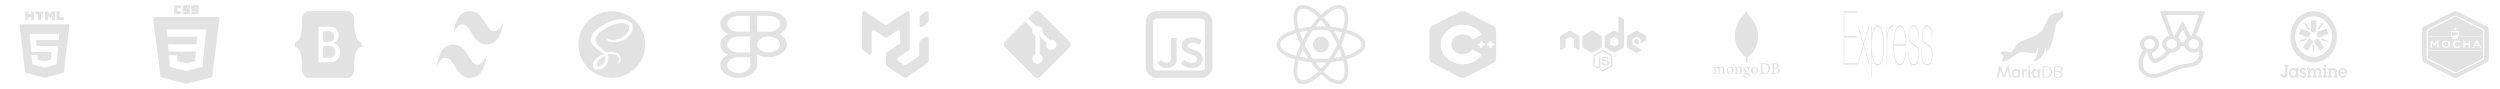 <svg width="899" height="32" viewBox="0 0 899 32" fill="none" xmlns="http://www.w3.org/2000/svg">
<mask id="mask0_84_985" style="mask-type:luminance" maskUnits="userSpaceOnUse" x="4" y="4" width="24" height="24">
<path d="M4 4H28V28H4V4Z" fill="white"/>
</mask>
<g mask="url(#mask0_84_985)">
<path d="M9.08 4H10.162V5.069H11.152V4H12.234V7.236H11.152V6.153H10.162V7.236H9.081L9.08 4ZM13.656 5.073H12.704V4H15.691V5.073H14.738V7.236H13.656V5.073ZM16.165 4H17.293L17.987 5.137L18.68 4H19.808V7.236H18.731V5.632L17.987 6.783H17.968L17.223 5.633V7.236H16.165V4ZM20.346 4H21.429V6.167H22.949V7.237H20.346V4Z" fill="#E2E2E2"/>
<path fill-rule="evenodd" clip-rule="evenodd" d="M9.046 26.072L7 8.717H25L22.953 26.07L15.99 28L9.046 26.072ZM13.183 16.572L12.989 14.392H21.134L21.324 12.264H10.664L11.238 18.701H18.615L18.368 21.461L15.994 22.103H15.992L13.622 21.463L13.47 19.766H11.332L11.63 23.108L15.99 24.318L20.357 23.108L20.889 17.144L20.941 16.573H13.183V16.572Z" fill="#E2E2E2"/>
</g>
<path d="M62.618 1.859H65.196V2.938H63.696V4.016H65.196V5.093H62.618V1.859ZM65.711 1.859H68.29V2.797H66.79V2.985H68.29V5.141H65.711V4.157H67.211V3.969H65.711V1.859ZM68.806 1.859H71.383V2.797H69.883V2.985H71.383V5.141H68.806V4.157H70.306V3.969H68.806V1.859Z" fill="#E2E2E2"/>
<path fill-rule="evenodd" clip-rule="evenodd" d="M66.988 30.14L57.729 27.741L55 6.141H79L76.272 27.738L66.988 30.14ZM60.396 15.918L60.651 18.567H70.487L70.157 22.002L66.992 22.801H66.989L63.829 22.004L63.627 19.892H60.777L61.175 24.052L66.988 25.558L72.811 24.052L73.52 16.629L73.589 15.918L74.101 10.555H59.885L60.144 13.205H70.992L70.733 15.918H60.396Z" fill="#E2E2E2"/>
<path d="M110.985 4C109.615 4 108.603 5.505 108.649 7.136C108.691 8.704 108.635 10.734 108.227 12.39C107.819 14.05 107.129 15.103 106 15.238V16.762C107.129 16.897 107.819 17.95 108.227 19.61C108.635 21.265 108.691 23.296 108.647 24.863C108.603 26.495 109.615 28 110.986 28H125.017C126.386 28 127.399 26.495 127.355 24.863C127.311 23.296 127.367 21.265 127.774 19.61C128.183 17.95 128.873 16.897 130 16.762V15.238C128.871 15.103 128.183 14.05 127.774 12.39C127.367 10.735 127.311 8.704 127.355 7.136C127.399 5.505 126.386 4 125.017 4H110.985ZM122.271 18.773C122.271 21.02 120.937 22.383 118.721 22.383H114.949C114.896 22.383 114.843 22.37 114.793 22.345C114.744 22.319 114.699 22.281 114.661 22.234C114.623 22.187 114.593 22.13 114.573 22.068C114.552 22.006 114.542 21.94 114.542 21.873V10.127C114.542 10.06 114.552 9.994 114.573 9.932C114.593 9.87 114.623 9.813 114.661 9.766C114.699 9.719 114.744 9.681 114.793 9.655C114.843 9.63 114.896 9.617 114.949 9.617H118.699C120.546 9.617 121.759 10.873 121.759 12.803C121.759 14.155 120.943 15.368 119.904 15.58V15.65C121.318 15.845 122.271 17.075 122.271 18.773ZM118.309 11.235H116.159V15.048H117.97C119.371 15.048 120.142 14.341 120.142 13.076C120.142 11.891 119.478 11.236 118.309 11.236V11.235ZM116.159 16.561V20.764H118.388C119.846 20.764 120.618 20.029 120.618 18.648C120.618 17.269 119.825 16.561 118.294 16.561H116.159Z" fill="#E2E2E2"/>
<path d="M169 4C165.796 4 163.804 6.66 163 12C164.2 9.34 165.604 8.34 167.2 9C168.112 9.38 168.772 10.48 169.492 11.7C170.668 13.7 172 16 175 16C178.204 16 180.196 13.34 181 8C179.8 10.66 178.396 11.66 176.8 11C175.888 10.62 175.24 9.52 174.508 8.3C173.332 6.3 172 4 169 4ZM163 16C159.796 16 157.804 18.66 157 24C158.2 21.34 159.604 20.34 161.2 21C162.112 21.38 162.76 22.48 163.492 23.7C164.668 25.7 166 28 169 28C172.204 28 174.196 25.34 175 20C173.8 22.66 172.396 23.66 170.8 23C169.888 22.62 169.24 21.52 168.508 20.3C167.332 18.3 166 16 163 16Z" fill="#E2E2E2"/>
<path d="M220 4C226.627 4 232 9.373 232 16C232 22.627 226.627 28 220 28C213.373 28 208 22.627 208 16C208 9.373 213.373 4 220 4ZM217.615 19.998C217.79 20.643 217.771 21.246 217.591 21.79L217.526 21.97C217.502 22.031 217.474 22.09 217.448 22.146C217.308 22.436 217.122 22.706 216.893 22.956C216.195 23.715 215.221 24.003 214.803 23.761C214.353 23.499 214.577 22.426 215.387 21.571C216.258 20.653 217.507 20.062 217.507 20.062V20.059L217.615 19.998ZM227.526 9.137C226.984 7.004 223.449 6.303 220.104 7.492C218.115 8.199 215.96 9.31 214.411 10.759C212.568 12.48 212.275 13.98 212.396 14.607C212.823 16.818 215.853 18.264 217.099 19.337V19.343C216.732 19.523 214.043 20.872 213.413 22.268C212.738 23.738 213.518 24.789 214.028 24.923C215.603 25.359 217.223 24.563 218.093 23.274C218.933 22.013 218.859 20.393 218.497 19.598C218.993 19.463 219.577 19.403 220.327 19.494C222.428 19.734 222.848 21.054 222.757 21.594C222.667 22.133 222.234 22.448 222.083 22.538C221.933 22.629 221.888 22.658 221.902 22.719C221.917 22.809 221.993 22.809 222.112 22.794C222.277 22.764 223.208 22.344 223.253 21.323C223.298 20.033 222.067 18.594 219.878 18.623C218.978 18.639 218.407 18.714 218.003 18.879C217.976 18.837 217.94 18.801 217.898 18.774C216.548 17.319 214.043 16.299 214.148 14.364C214.178 13.659 214.433 11.8 218.948 9.55C222.653 7.704 225.609 8.215 226.119 9.34C226.852 10.944 224.543 13.93 220.688 14.364C219.218 14.529 218.453 13.96 218.257 13.749C218.048 13.524 218.018 13.509 217.943 13.555C217.823 13.615 217.898 13.81 217.943 13.93C218.063 14.23 218.528 14.755 219.339 15.025C220.043 15.25 221.769 15.384 223.839 14.575C226.163 13.676 227.978 11.17 227.453 9.07L227.526 9.137Z" fill="#E2E2E2"/>
<path fill-rule="evenodd" clip-rule="evenodd" d="M272.24 19.569C273.387 20.204 274.807 20.558 276.277 20.574C277.746 20.59 279.182 20.268 280.357 19.658C281.532 19.049 282.38 18.186 282.767 17.207C283.153 16.228 283.057 15.188 282.493 14.25C282.021 13.463 281.24 12.783 280.238 12.286C281.092 11.863 281.788 11.305 282.268 10.659C282.749 10.013 282.999 9.298 282.998 8.571C282.998 7.359 282.301 6.196 281.059 5.339C279.818 4.482 278.134 4 276.378 4H265.62C264.219 4 262.854 4.307 261.721 4.877C260.589 5.447 259.747 6.25 259.318 7.172C258.889 8.093 258.894 9.084 259.333 10.004C259.772 10.922 260.622 11.722 261.761 12.286C260.907 12.709 260.211 13.267 259.731 13.913C259.25 14.559 259 15.274 259 16C259 16.726 259.25 17.442 259.731 18.088C260.211 18.733 260.907 19.291 261.761 19.714C260.839 20.171 260.103 20.784 259.623 21.493C259.143 22.203 258.934 22.986 259.018 23.767C259.102 24.548 259.476 25.301 260.102 25.954C260.729 26.607 261.588 27.138 262.597 27.496C263.607 27.853 264.732 28.026 265.866 27.997C266.999 27.968 268.103 27.738 269.071 27.33C270.039 26.922 270.839 26.348 271.394 25.665C271.949 24.982 272.24 24.212 272.24 23.429V19.569ZM265.62 5.714C264.523 5.714 263.471 6.015 262.695 6.551C261.919 7.087 261.483 7.814 261.483 8.571C261.483 9.329 261.919 10.056 262.695 10.592C263.471 11.128 264.523 11.429 265.62 11.429H269.758V5.714H265.62ZM269.758 20.572H265.62C264.802 20.572 264.002 20.739 263.322 21.053C262.641 21.367 262.111 21.813 261.798 22.335C261.485 22.857 261.403 23.432 261.562 23.986C261.722 24.54 262.116 25.049 262.695 25.449C263.273 25.849 264.011 26.121 264.813 26.231C265.616 26.341 266.448 26.285 267.204 26.068C267.96 25.852 268.606 25.486 269.061 25.016C269.515 24.546 269.758 23.994 269.758 23.429V20.572ZM265.62 13.143C264.523 13.143 263.471 13.444 262.695 13.98C261.919 14.516 261.483 15.242 261.483 16C261.483 16.758 261.919 17.485 262.695 18.02C263.471 18.556 264.523 18.857 265.62 18.857H269.758V13.143H265.62ZM272.24 16C272.24 16.758 272.676 17.485 273.453 18.021C274.229 18.557 275.281 18.858 276.379 18.858C277.476 18.858 278.529 18.557 279.305 18.021C280.081 17.485 280.517 16.758 280.517 16C280.517 15.242 280.081 14.515 279.305 13.979C278.529 13.443 277.476 13.142 276.379 13.142C275.281 13.142 274.229 13.443 273.453 13.979C272.676 14.515 272.24 15.242 272.24 16ZM276.378 11.429C277.475 11.429 278.528 11.128 279.304 10.592C280.08 10.056 280.516 9.329 280.516 8.571C280.516 7.814 280.08 7.087 279.304 6.551C278.528 6.015 277.475 5.714 276.378 5.714H272.24V11.429H276.378Z" fill="#E2E2E2"/>
<path d="M330.229 20.389C330.33 20.321 330.414 20.224 330.473 20.108C330.532 19.991 330.563 19.858 330.563 19.722L330.575 15.259C330.575 15.124 330.606 14.991 330.665 14.874C330.724 14.757 330.808 14.66 330.91 14.593L333 13.201C333.101 13.134 333.216 13.099 333.333 13.099C333.45 13.099 333.565 13.135 333.666 13.203C333.767 13.271 333.851 13.367 333.91 13.484C333.968 13.601 333.999 13.734 333.999 13.87V21.984C333.999 22.12 333.968 22.253 333.909 22.37C333.85 22.488 333.766 22.585 333.664 22.653L325.771 27.898C325.67 27.965 325.556 28 325.44 28C325.324 28 325.21 27.965 325.109 27.898L318.915 23.8C318.813 23.733 318.728 23.636 318.669 23.518C318.61 23.4 318.579 23.267 318.579 23.131V19.039C318.579 19.034 318.583 19.032 318.587 19.034C318.591 19.036 318.595 19.034 318.595 19.028V19.023C318.595 19.02 318.597 19.018 318.599 19.015L323.701 15.626C323.705 15.622 323.703 15.614 323.698 15.614C323.697 15.614 323.696 15.614 323.696 15.614C323.695 15.613 323.694 15.613 323.694 15.612C323.694 15.611 323.693 15.61 323.693 15.61C323.693 15.609 323.693 15.608 323.693 15.607L323.703 11.596C323.703 11.46 323.673 11.327 323.614 11.209C323.556 11.091 323.472 10.993 323.37 10.925C323.269 10.857 323.154 10.822 323.037 10.822C322.919 10.822 322.804 10.857 322.703 10.925L318.912 13.454C318.811 13.521 318.696 13.557 318.58 13.557C318.463 13.557 318.348 13.521 318.247 13.454L314.443 10.921C314.342 10.853 314.227 10.818 314.11 10.818C313.993 10.818 313.879 10.854 313.777 10.922C313.676 10.989 313.592 11.086 313.534 11.203C313.475 11.32 313.444 11.453 313.444 11.588V18.838C313.444 18.974 313.413 19.106 313.355 19.224C313.297 19.341 313.213 19.438 313.112 19.506C313.011 19.574 312.897 19.61 312.78 19.61C312.663 19.61 312.548 19.575 312.447 19.508L310.336 18.112C310.234 18.044 310.149 17.947 310.09 17.83C310.031 17.712 310 17.577 310 17.441L310.019 4.769C310.019 4.634 310.05 4.502 310.109 4.385C310.167 4.268 310.251 4.171 310.352 4.104C310.453 4.036 310.568 4 310.684 4C310.801 4 310.916 4.035 311.017 4.102L318.247 8.906C318.348 8.974 318.463 9.009 318.58 9.009C318.696 9.009 318.811 8.974 318.912 8.906L326.14 4.102C326.241 4.035 326.356 4 326.473 4C326.59 4 326.705 4.036 326.806 4.104C326.907 4.172 326.991 4.269 327.05 4.386C327.108 4.504 327.138 4.637 327.138 4.772V17.447C327.138 17.582 327.108 17.715 327.049 17.833C326.99 17.95 326.906 18.048 326.804 18.115L323.019 20.637C322.917 20.705 322.833 20.803 322.774 20.921C322.715 21.038 322.685 21.172 322.685 21.307C322.685 21.443 322.716 21.576 322.775 21.694C322.834 21.811 322.92 21.909 323.022 21.976L325.11 23.352C325.211 23.417 325.324 23.452 325.44 23.452C325.557 23.452 325.671 23.416 325.772 23.349L330.229 20.387V20.389ZM330.667 9.019C330.667 9.155 330.698 9.288 330.757 9.406C330.817 9.524 330.902 9.621 331.005 9.688C331.107 9.755 331.223 9.79 331.341 9.788C331.459 9.787 331.574 9.749 331.675 9.679L333.676 8.291C333.775 8.222 333.856 8.126 333.913 8.01C333.97 7.894 334 7.763 334 7.629V4.802C334 4.666 333.968 4.532 333.909 4.414C333.849 4.297 333.764 4.199 333.662 4.132C333.559 4.065 333.443 4.031 333.325 4.032C333.207 4.034 333.092 4.071 332.991 4.141L330.991 5.529C330.892 5.598 330.81 5.695 330.753 5.811C330.696 5.927 330.667 6.058 330.667 6.191V9.019Z" fill="#E2E2E2"/>
<path d="M384.545 14.931L374.066 4.453C373.922 4.309 373.752 4.195 373.564 4.118C373.377 4.04 373.176 4 372.973 4C372.77 4 372.569 4.04 372.382 4.118C372.194 4.195 372.024 4.309 371.88 4.453L369.705 6.628L372.465 9.388C372.791 9.277 373.141 9.259 373.476 9.338C373.811 9.416 374.117 9.587 374.359 9.831C374.602 10.075 374.771 10.382 374.847 10.718C374.923 11.053 374.904 11.403 374.79 11.728L377.45 14.389C377.843 14.25 378.272 14.25 378.666 14.388C379.06 14.526 379.395 14.793 379.616 15.147C379.837 15.501 379.932 15.919 379.883 16.333C379.835 16.748 379.647 17.133 379.35 17.427C379.05 17.729 378.654 17.917 378.23 17.96C377.806 18.003 377.381 17.897 377.026 17.66C376.672 17.424 376.41 17.072 376.286 16.665C376.163 16.257 376.184 15.819 376.347 15.425L373.868 12.944V19.474C374.245 19.661 374.546 19.971 374.722 20.353C374.898 20.735 374.938 21.165 374.835 21.573C374.732 21.981 374.492 22.341 374.156 22.593C373.819 22.846 373.407 22.975 372.986 22.96C372.566 22.945 372.164 22.787 371.846 22.511C371.529 22.235 371.315 21.859 371.241 21.445C371.168 21.031 371.238 20.604 371.441 20.235C371.644 19.867 371.967 19.579 372.356 19.42V12.83C372.131 12.738 371.927 12.603 371.755 12.432C371.583 12.26 371.447 12.057 371.354 11.832C371.261 11.608 371.214 11.368 371.214 11.125C371.215 10.883 371.263 10.642 371.357 10.418L368.637 7.697L361.452 14.883C361.163 15.172 361 15.566 361 15.975C361 16.385 361.163 16.778 361.452 17.068L371.931 27.547C372.075 27.691 372.245 27.805 372.433 27.882C372.62 27.96 372.821 28 373.024 28C373.227 28 373.428 27.96 373.615 27.882C373.803 27.805 373.973 27.691 374.117 27.547L384.546 17.117C384.69 16.974 384.804 16.804 384.882 16.616C384.96 16.428 385 16.227 385 16.024C385 15.821 384.96 15.62 384.882 15.432C384.804 15.244 384.69 15.074 384.546 14.931" fill="#E2E2E2"/>
<path d="M425.779 21.407L424.635 22.991C425.72 23.959 427.069 24.443 428.683 24.443C429.915 24.413 430.853 24.096 431.499 23.489C432.155 22.873 432.481 22.14 432.481 21.289C432.481 20.459 432.252 19.773 431.792 19.236C431.333 18.699 430.56 18.268 429.475 17.945C428.576 17.672 427.941 17.423 427.568 17.197C427.197 16.963 427.011 16.679 427.011 16.347C427.011 16.044 427.163 15.8 427.465 15.613C427.769 15.427 428.175 15.335 428.683 15.335C429.056 15.335 429.475 15.408 429.944 15.555C430.413 15.681 430.829 15.888 431.191 16.171L432.217 14.572C431.319 13.848 430.125 13.487 428.639 13.487C427.573 13.487 426.699 13.76 426.013 14.308C425.309 14.855 424.957 15.535 424.957 16.347C424.968 17.207 425.251 17.877 425.808 18.356C426.376 18.836 427.181 19.227 428.228 19.529C429.099 19.803 429.691 20.076 430.003 20.351C430.147 20.474 430.262 20.627 430.341 20.799C430.419 20.971 430.459 21.159 430.457 21.348C430.465 21.521 430.427 21.694 430.347 21.848C430.268 22.002 430.149 22.133 430.004 22.228C429.691 22.443 429.24 22.551 428.653 22.551C427.696 22.56 426.737 22.179 425.779 21.407ZM418.405 22.257C418.083 22.055 417.804 21.79 417.584 21.48L416.205 22.609C416.616 23.303 417.125 23.788 417.731 24.061C418.297 24.315 418.948 24.443 419.681 24.443C420.081 24.443 420.497 24.379 420.928 24.252C421.365 24.122 421.769 23.902 422.116 23.607C422.752 23.099 423.084 22.267 423.113 21.113V13.663H421.133V20.732C421.133 21.407 420.981 21.881 420.68 22.155C420.376 22.419 419.995 22.551 419.535 22.551C419.095 22.551 418.719 22.453 418.405 22.257ZM412 8C412 6.939 412.421 5.922 413.172 5.172C413.922 4.421 414.939 4 416 4H432C433.061 4 434.078 4.421 434.828 5.172C435.579 5.922 436 6.939 436 8V24C436 25.061 435.579 26.078 434.828 26.828C434.078 27.579 433.061 28 432 28H416C414.939 28 413.922 27.579 413.172 26.828C412.421 26.078 412 25.061 412 24V8ZM416 6.667C415.646 6.667 415.307 6.807 415.057 7.057C414.807 7.307 414.667 7.646 414.667 8V24C414.667 24.354 414.807 24.693 415.057 24.943C415.307 25.193 415.646 25.333 416 25.333H432C432.354 25.333 432.693 25.193 432.943 24.943C433.193 24.693 433.333 24.354 433.333 24V8C433.333 7.646 433.193 7.307 432.943 7.057C432.693 6.807 432.354 6.667 432 6.667H416Z" fill="#E2E2E2"/>
<path d="M475 13.146C473.427 13.146 472.146 14.427 472.146 16C472.146 17.573 473.427 18.854 475 18.854C476.573 18.854 477.854 17.573 477.854 16C477.854 14.427 476.573 13.146 475 13.146ZM467.01 21.672L466.38 21.516C461.692 20.328 459 18.318 459 15.995C459 13.672 461.693 11.662 466.38 10.474L467.01 10.318L467.187 10.943C467.663 12.58 468.271 14.176 469.005 15.714L469.14 15.995L469.005 16.281C468.269 17.819 467.661 19.415 467.187 21.052L467.01 21.672ZM466.089 11.932C462.526 12.932 460.339 14.468 460.339 15.995C460.339 17.522 462.527 19.052 466.089 20.058C466.526 18.671 467.053 17.313 467.667 15.995C467.052 14.677 466.525 13.32 466.089 11.932ZM482.99 21.672L482.813 21.047C482.338 19.411 481.73 17.817 480.995 16.281L480.86 15.995L480.995 15.709C481.731 14.171 482.339 12.576 482.813 10.938L482.99 10.318L483.62 10.474C488.308 11.662 491 13.672 491 15.995C491 18.318 488.307 20.328 483.62 21.516L482.99 21.672ZM482.333 15.995C482.949 17.313 483.476 18.67 483.911 20.058C487.479 19.053 489.661 17.522 489.661 15.995C489.661 14.468 487.473 12.938 483.911 11.932C483.473 13.319 482.946 14.676 482.333 15.995ZM466.078 11.927L465.901 11.302C464.583 6.656 464.984 3.323 467 2.161C468.979 1.02 472.151 2.369 475.479 5.786L475.932 6.25L475.479 6.714C474.297 7.944 473.217 9.267 472.25 10.672L472.068 10.927L471.755 10.953C470.053 11.087 468.366 11.359 466.708 11.766L466.078 11.927ZM468.609 3.089C468.25 3.089 467.932 3.162 467.666 3.318C466.343 4.084 466.109 6.74 467.02 10.323C468.441 10.005 469.882 9.781 471.333 9.651C472.168 8.461 473.082 7.329 474.067 6.26C471.989 4.234 470.02 3.089 468.609 3.089ZM481.396 30.234C481.391 30.234 481.391 30.234 481.396 30.234C479.495 30.234 477.052 28.807 474.521 26.203L474.068 25.739L474.521 25.275C475.703 24.045 476.783 22.722 477.75 21.317L477.927 21.062L478.24 21.031C479.944 20.901 481.634 20.629 483.292 20.218L483.922 20.062L484.099 20.687C485.417 25.333 485.016 28.661 483 29.822C482.513 30.102 481.958 30.245 481.396 30.234ZM475.932 25.729C478.01 27.755 479.979 28.901 481.39 28.901H481.395C481.749 28.901 482.067 28.823 482.333 28.672C483.656 27.906 483.896 25.25 482.979 21.667C481.558 21.985 480.117 22.208 478.666 22.334C477.831 23.525 476.917 24.659 475.932 25.729ZM483.922 11.927L483.292 11.766C481.632 11.361 479.943 11.089 478.24 10.953L477.927 10.927L477.75 10.672C476.783 9.267 475.703 7.944 474.521 6.714L474.068 6.25L474.521 5.786C477.849 2.369 481.021 1.02 483 2.161C485.016 3.322 485.417 6.656 484.099 11.302L483.922 11.927ZM478.667 9.651C480.118 9.78 481.559 10.005 482.98 10.323C483.897 6.74 483.657 4.083 482.334 3.318C481.016 2.558 478.537 3.724 475.933 6.261C476.916 7.332 477.829 8.465 478.667 9.652V9.651ZM468.609 30.234C468.046 30.244 467.489 30.104 467 29.823C464.984 28.662 464.583 25.333 465.901 20.688L466.078 20.063L466.708 20.219C468.25 20.61 469.948 20.88 471.755 21.032L472.068 21.063L472.245 21.318C473.212 22.723 474.292 24.046 475.474 25.276L475.927 25.74L475.474 26.204C472.948 28.808 470.505 30.235 468.609 30.235V30.234ZM467.021 21.667C466.104 25.25 466.344 27.907 467.667 28.672C468.985 29.422 471.459 28.266 474.068 25.729C473.083 24.659 472.169 23.524 471.334 22.333C469.883 22.207 468.442 21.986 467.021 21.667ZM475 22.505C473.901 22.505 472.776 22.458 471.646 22.364L471.333 22.338L471.151 22.078C470.513 21.161 469.913 20.217 469.354 19.25C468.794 18.283 468.274 17.292 467.797 16.281L467.662 15.995L467.797 15.709C468.753 13.687 469.875 11.748 471.151 9.912L471.333 9.652L471.646 9.626C473.878 9.438 476.122 9.438 478.354 9.626L478.667 9.652L478.849 9.912C480.127 11.747 481.249 13.687 482.203 15.709L482.338 15.995L482.203 16.281C481.251 18.305 480.129 20.244 478.849 22.078L478.667 22.338L478.354 22.364C477.238 22.457 476.119 22.504 475 22.505ZM472.073 21.057C474.042 21.208 475.958 21.208 477.932 21.057C479.033 19.445 480.011 17.753 480.859 15.994C480.015 14.233 479.035 12.54 477.927 10.931C475.979 10.78 474.021 10.78 472.073 10.931C470.965 12.539 469.984 14.232 469.141 15.994C469.989 17.753 470.969 19.446 472.073 21.057Z" fill="#E2E2E2"/>
<path d="M537.703 9.999C537.528 9.716 537.271 9.48 536.959 9.315L527.041 4.226C526.719 4.077 526.362 4 526 4C525.638 4 525.281 4.077 524.959 4.226L515.041 9.315C514.737 9.488 514.484 9.723 514.303 10.001C514.122 10.279 514.018 10.591 514 10.911V21.089C514.01 21.411 514.112 21.725 514.297 22.001C514.472 22.284 514.729 22.52 515.041 22.685L524.959 27.774C525.281 27.923 525.638 28 526 28C526.362 28 526.719 27.923 527.041 27.774L536.959 22.685C537.271 22.52 537.528 22.284 537.703 22.001C537.888 21.725 537.99 21.411 538 21.089V10.911C537.99 10.589 537.888 10.275 537.703 9.999ZM526 23.105C524.6 23.1 523.226 22.768 522.015 22.143C520.805 21.518 519.8 20.622 519.102 19.544C518.404 18.466 518.036 17.245 518.036 16.001C518.036 14.758 518.403 13.536 519.101 12.458C519.799 11.38 520.803 10.483 522.013 9.858C523.224 9.233 524.598 8.901 525.998 8.895C527.398 8.889 528.775 9.209 529.992 9.824C531.209 10.439 532.223 11.327 532.932 12.399L531.405 13.252L530.919 13.492L529.568 14.224C529.136 13.513 528.448 12.952 527.615 12.63C526.781 12.309 525.85 12.245 524.97 12.45C524.091 12.655 523.315 13.116 522.766 13.76C522.218 14.404 521.929 15.193 521.946 16C521.942 16.625 522.129 17.238 522.486 17.776C522.848 18.305 523.357 18.743 523.964 19.047C524.571 19.35 525.256 19.51 525.953 19.51C526.649 19.51 527.334 19.35 527.942 19.047C528.549 18.743 529.058 18.305 529.419 17.776L532.932 19.601C532.221 20.671 531.207 21.557 529.991 22.172C528.775 22.787 527.399 23.108 526 23.105ZM534 16.396H533.108V17.2H532.23V16.408H531.405V15.616H532.297V14.8H533.176V15.592H534.068L534 16.396ZM537.338 16.396H536.446V17.2H535.554V16.408H534.676V15.616H535.554V14.8H536.446V15.592H537.338V16.396Z" fill="#E2E2E2"/>
<path d="M582.3 6C582.22 6 582.144 6.032 582.088 6.088C582.032 6.144 582 6.22 582 6.3V11.797L580.754 11.07C580.677 11.024 580.589 11.001 580.5 11.001C580.411 11.001 580.323 11.024 580.246 11.07L577.252 12.816C577.175 12.86 577.112 12.924 577.068 13C577.023 13.077 577 13.164 577 13.252V16.748C577 16.928 577.096 17.094 577.252 17.184L580.246 18.93C580.323 18.976 580.411 19 580.5 19C580.589 19 580.677 18.976 580.754 18.93L583.748 17.184C583.825 17.14 583.888 17.076 583.932 17C583.977 16.923 584 16.836 584 16.748V7.23C584 7.143 583.977 7.057 583.933 6.982C583.89 6.906 583.827 6.843 583.752 6.799L582.449 6.041C582.404 6.015 582.353 6 582.301 6H582.3ZM572.5 11.002C572.411 11.002 572.323 11.025 572.246 11.07L569.252 12.816C569.175 12.86 569.112 12.924 569.068 13C569.023 13.077 569 13.164 569 13.252V16.748C569 16.928 569.096 17.094 569.252 17.184L572.246 18.93C572.403 19.02 572.596 19.02 572.754 18.93L575.748 17.184C575.825 17.14 575.888 17.076 575.932 17C575.977 16.923 576 16.836 576 16.748V13.252C576 13.164 575.977 13.077 575.933 13C575.888 12.924 575.825 12.86 575.748 12.816L572.754 11.07C572.677 11.025 572.589 11.002 572.5 11.002ZM588.5 11.002C588.411 11.002 588.323 11.025 588.246 11.07L585.252 12.816C585.175 12.86 585.112 12.924 585.068 13C585.023 13.077 585 13.164 585 13.252V16.748C585 16.928 585.096 17.094 585.252 17.184L588.156 18.939C588.233 18.986 588.321 19.011 588.41 19.011C588.5 19.012 588.589 18.988 588.666 18.943L590.094 18.113C590.128 18.093 590.155 18.065 590.175 18.031C590.194 17.997 590.204 17.959 590.204 17.92C590.204 17.881 590.194 17.843 590.175 17.809C590.155 17.775 590.128 17.747 590.094 17.727L587 15.904V14.11L588.5 13.237L590 14.11V15.36C590 15.527 590.14 15.553 590.234 15.497C590.74 15.202 591.246 14.908 591.752 14.614C591.827 14.57 591.89 14.507 591.933 14.431C591.977 14.356 592 14.27 592 14.183V13.253C592 13.165 591.977 13.078 591.933 13.001C591.888 12.925 591.825 12.861 591.748 12.817L588.754 11.071C588.677 11.026 588.589 11.003 588.5 11.003V11.002ZM564.5 11.004C564.411 11.004 564.323 11.027 564.246 11.072L561.252 12.816C561.175 12.861 561.112 12.925 561.068 13.001C561.023 13.078 561 13.165 561 13.254V17.717C561 17.935 561.236 18.07 561.424 17.961L562.752 17.188C562.827 17.144 562.89 17.081 562.933 17.005C562.977 16.929 563 16.843 563 16.756V14.113L564.5 13.238L566 14.113V16.756C566 16.843 566.023 16.929 566.067 17.005C566.11 17.08 566.173 17.143 566.248 17.187L567.576 17.961C567.619 17.986 567.668 17.999 567.717 17.999C567.767 18 567.816 17.986 567.859 17.962C567.902 17.937 567.937 17.901 567.962 17.858C567.987 17.815 568 17.767 568 17.717V13.254C568 13.165 567.977 13.078 567.932 13.001C567.888 12.925 567.825 12.861 567.748 12.816L564.754 11.072C564.677 11.027 564.589 11.004 564.5 11.004ZM580.5 13.236L582 14.111V15.889L580.5 16.764L579 15.889V14.11L580.5 13.235V13.236ZM588.5 14.004L587.643 14.504V15.502L588.5 16L589.357 15.502V14.504L588.5 14.004ZM576.406 17.998C576.302 17.997 576.2 18.024 576.109 18.074L573.297 19.7C573.207 19.751 573.131 19.826 573.079 19.916C573.027 20.006 573 20.108 573 20.212V23.458C573 23.667 573.117 23.864 573.297 23.97L574.037 24.392C574.392 24.567 574.523 24.567 574.684 24.567C575.214 24.567 575.516 24.25 575.516 23.69V20.483C575.516 20.472 575.514 20.461 575.51 20.451C575.506 20.441 575.5 20.431 575.493 20.424C575.485 20.416 575.476 20.41 575.466 20.405C575.456 20.401 575.445 20.399 575.434 20.399H575.078C575.056 20.399 575.034 20.408 575.019 20.424C575.003 20.439 574.994 20.461 574.994 20.483V23.69C574.994 23.933 574.737 24.183 574.318 23.974L573.548 23.53C573.535 23.522 573.525 23.511 573.518 23.498C573.51 23.485 573.506 23.471 573.506 23.456V20.21C573.506 20.181 573.52 20.147 573.549 20.132L576.361 18.511C576.374 18.504 576.39 18.5 576.405 18.5C576.42 18.5 576.436 18.504 576.449 18.511L579.264 20.131C579.293 20.147 579.307 20.176 579.307 20.21V23.456C579.307 23.472 579.303 23.487 579.295 23.5C579.288 23.514 579.277 23.526 579.264 23.534L576.449 25.161C576.436 25.168 576.42 25.172 576.405 25.172C576.39 25.172 576.374 25.168 576.361 25.161L575.643 24.733C575.623 24.723 575.593 24.718 575.574 24.728C575.442 24.812 575.3 24.878 575.15 24.923C575.101 24.938 575.035 24.968 575.176 25.046L576.109 25.601C576.2 25.651 576.302 25.677 576.406 25.679C576.509 25.68 576.611 25.652 576.699 25.597L579.512 23.97C579.602 23.919 579.678 23.844 579.73 23.754C579.782 23.664 579.809 23.562 579.809 23.458V20.212C579.808 20.108 579.78 20.007 579.728 19.917C579.676 19.827 579.601 19.753 579.512 19.7L576.699 18.075C576.61 18.024 576.509 17.998 576.406 17.999V17.998ZM580.793 19.496C580.722 19.496 580.652 19.51 580.586 19.538C580.521 19.565 580.462 19.605 580.411 19.655C580.31 19.756 580.254 19.894 580.254 20.037C580.254 20.18 580.311 20.317 580.413 20.419C580.514 20.52 580.652 20.576 580.795 20.576C580.938 20.576 581.075 20.519 581.177 20.417C581.278 20.316 581.334 20.178 581.334 20.035C581.334 19.892 581.277 19.755 581.175 19.654C581.074 19.552 580.936 19.496 580.793 19.496ZM580.787 19.582C581.041 19.582 581.247 19.782 581.247 20.035C581.245 20.156 581.196 20.272 581.11 20.358C581.024 20.444 580.908 20.493 580.787 20.495C580.666 20.494 580.551 20.445 580.466 20.358C580.382 20.272 580.335 20.156 580.336 20.035C580.336 19.976 580.347 19.917 580.369 19.862C580.392 19.807 580.425 19.757 580.467 19.715C580.509 19.672 580.559 19.639 580.614 19.616C580.669 19.593 580.728 19.582 580.787 19.582ZM580.59 19.729V20.336H580.705V20.094H580.813C580.857 20.094 580.867 20.112 580.877 20.146C580.877 20.151 580.895 20.309 580.9 20.338H581.025C581.009 20.285 580.999 20.231 580.996 20.176C580.982 20.098 580.978 20.044 580.895 20.039C580.939 20.024 581.012 20.001 581.012 19.889C581.012 19.728 580.872 19.729 580.799 19.729H580.59ZM580.705 19.826H580.803C580.833 19.826 580.891 19.826 580.891 19.908C580.891 19.942 580.876 19.998 580.797 19.996H580.705V19.826ZM577.16 20.322C576.357 20.322 575.88 20.665 575.88 21.229C575.88 21.847 576.358 22.012 577.127 22.089C578.047 22.182 578.119 22.314 578.119 22.494C578.119 22.81 577.865 22.941 577.271 22.941C576.526 22.941 576.363 22.757 576.309 22.387C576.304 22.347 576.269 22.318 576.225 22.318H575.859C575.848 22.318 575.837 22.32 575.827 22.324C575.817 22.329 575.808 22.335 575.8 22.343C575.793 22.351 575.787 22.36 575.783 22.37C575.779 22.38 575.777 22.391 575.777 22.402C575.777 22.874 576.035 23.439 577.266 23.439C578.169 23.439 578.68 23.089 578.68 22.475C578.68 21.867 578.27 21.705 577.404 21.588C576.528 21.471 576.441 21.412 576.441 21.207C576.441 21.037 576.513 20.814 577.161 20.814C577.739 20.814 577.955 20.941 578.043 21.33C578.053 21.37 578.08 21.393 578.119 21.393H578.484C578.508 21.393 578.529 21.383 578.543 21.369C578.558 21.35 578.567 21.331 578.563 21.307C578.505 20.635 578.061 20.322 577.16 20.322Z" fill="#E2E2E2"/>
<path fill-rule="evenodd" clip-rule="evenodd" d="M631.673 10.134C631.164 8.536 630.348 7.123 629.198 5.906C628.908 5.598 628.585 5.316 628.382 4.933C628.254 4.691 628.132 4.445 628.007 4.201L627.928 4L627.905 4.079C627.895 4.477 627.672 4.747 627.394 4.999C627.08 5.282 626.789 5.59 626.488 5.887L625.563 7.115L624.815 8.502L624.315 9.865L624.3 9.886C624.024 10.798 623.889 11.736 623.822 12.683C623.797 13.039 623.826 13.4 623.846 13.758C623.874 14.269 623.962 14.772 624.094 15.267C624.574 17.065 625.548 18.557 626.88 19.824C627.127 20.06 627.395 20.274 627.653 20.498L627.767 20.893L627.873 21.507L627.924 22.148C627.923 22.278 627.918 22.409 627.926 22.539C627.928 22.572 627.971 22.603 627.995 22.635L628.211 22.711L628.435 22.799L628.397 22.23L628.395 21.668L628.473 20.814L628.529 20.628L628.69 20.34C628.889 20.178 629.102 20.032 629.283 19.852C629.61 19.528 629.937 19.199 630.231 18.843C630.612 18.382 630.938 17.877 631.201 17.338C631.377 16.977 631.542 16.609 631.679 16.232C631.8 15.899 631.875 15.549 631.97 15.207L631.995 15.133C632.191 14.209 632.224 13.276 632.152 12.337C632.094 11.58 631.918 10.85 631.673 10.134ZM627.786 20.04C627.816 19.888 627.853 19.737 627.88 19.585C627.853 19.737 627.816 19.888 627.786 20.04ZM636.296 23.677C636.135 23.366 635.898 23.129 635.585 22.973C635.323 22.843 635.041 22.786 634.751 22.778C634.534 22.772 634.316 22.783 634.099 22.785C633.905 22.788 633.712 22.791 633.519 22.79C633.292 22.787 633.065 22.78 632.837 22.774C632.8 22.773 632.773 22.78 632.755 22.819C632.728 22.879 632.695 22.937 632.661 23.003L632.699 23.015C632.812 23.035 632.925 23.052 633.037 23.075C633.182 23.104 633.246 23.187 633.253 23.31C633.263 23.484 633.267 23.659 633.266 23.834C633.263 24.527 633.258 25.219 633.253 25.911C633.253 25.957 633.252 26.005 633.24 26.048C633.225 26.097 633.21 26.162 633.173 26.186C633.107 26.229 633.033 26.257 632.956 26.27C632.846 26.288 632.828 26.293 632.793 26.402L632.779 26.456C632.762 26.515 632.771 26.527 632.832 26.528C633.184 26.532 633.536 26.539 633.888 26.538C634.209 26.537 634.53 26.556 634.849 26.496C635.152 26.438 635.434 26.338 635.691 26.168C636.025 25.947 636.265 25.652 636.392 25.267C636.494 24.955 636.517 24.638 636.483 24.313C636.461 24.091 636.398 23.875 636.296 23.677ZM635.68 25.581C635.491 25.935 635.21 26.171 634.809 26.233C634.558 26.272 634.306 26.261 634.066 26.165C633.914 26.104 633.858 25.972 633.853 25.816C633.849 25.662 633.847 25.509 633.847 25.356C633.846 24.817 633.846 24.279 633.847 23.74C633.847 23.57 633.85 23.4 633.853 23.23C633.855 23.111 633.88 23.071 633.995 23.061C634.502 23.018 634.986 23.074 635.388 23.434C635.636 23.656 635.778 23.94 635.836 24.266C635.861 24.402 635.868 24.541 635.884 24.679C635.871 24.994 635.829 25.301 635.68 25.581ZM639.936 24.998C639.836 24.752 639.646 24.598 639.408 24.5C639.327 24.466 639.243 24.438 639.155 24.406L639.186 24.386C639.281 24.325 639.386 24.275 639.468 24.2C639.666 24.016 639.749 23.785 639.71 23.511C639.673 23.251 639.544 23.059 639.314 22.935C639.105 22.823 638.88 22.782 638.646 22.782C638.243 22.783 637.839 22.789 637.436 22.79C637.297 22.79 637.157 22.779 637.018 22.777C636.991 22.777 636.951 22.784 636.94 22.802C636.908 22.851 636.887 22.908 636.864 22.963C636.851 22.995 636.864 23.012 636.9 23.017C636.997 23.03 637.094 23.047 637.191 23.062C637.326 23.082 637.391 23.152 637.399 23.289L637.401 23.37C637.401 23.795 637.402 24.219 637.401 24.644C637.398 25.068 637.394 25.492 637.389 25.916C637.388 25.969 637.381 26.023 637.373 26.076C637.362 26.156 637.319 26.211 637.238 26.228L637.008 26.274C636.981 26.28 636.942 26.279 636.931 26.296C636.888 26.36 636.854 26.429 636.859 26.513L636.883 26.52L637.655 26.539L637.81 26.538C638.077 26.535 638.345 26.54 638.611 26.526C638.9 26.512 639.172 26.425 639.422 26.276C639.689 26.118 639.895 25.909 639.968 25.594C640.015 25.394 640.015 25.192 639.936 24.998ZM637.974 23.189C637.975 23.103 638.012 23.066 638.096 23.064C638.303 23.058 638.509 23.06 638.708 23.131C638.967 23.225 639.125 23.449 639.122 23.724C639.121 23.829 639.123 23.933 639.084 24.035C639.008 24.234 638.862 24.339 638.656 24.36C638.548 24.371 638.439 24.372 638.343 24.377L638.022 24.363C637.98 24.361 637.961 24.343 637.961 24.298L637.974 23.189ZM639.303 25.848C639.2 26.074 639.012 26.194 638.776 26.235C638.588 26.267 638.395 26.259 638.211 26.21C638.073 26.174 638.017 26.062 637.989 25.939C637.971 25.856 637.974 25.757 637.972 25.671C637.97 25.537 637.972 25.261 637.972 25.261H637.969C637.969 25.064 637.97 24.893 637.968 24.704C637.968 24.663 637.975 24.643 638.025 24.645C638.2 24.65 638.376 24.653 638.551 24.66C638.708 24.666 638.855 24.713 638.993 24.788C639.203 24.902 639.33 25.077 639.365 25.318C639.391 25.5 639.38 25.679 639.303 25.848ZM620.046 26.06L620.05 24.989C620.051 24.828 620.03 24.669 619.978 24.517C619.834 24.096 619.436 23.904 619.021 24.055C618.833 24.124 618.664 24.228 618.502 24.346C618.408 24.415 618.408 24.415 618.34 24.317C618.148 24.038 617.873 23.943 617.553 24.046C617.346 24.112 617.165 24.226 616.994 24.357C616.978 24.369 616.946 24.383 616.936 24.376C616.92 24.364 616.909 24.335 616.91 24.314L616.921 24.123C616.922 24.083 616.915 24.043 616.911 24.001C616.833 24.028 616.772 24.055 616.707 24.071C616.507 24.12 616.306 24.165 616.105 24.212C616.056 24.223 616.005 24.238 616 24.294C615.995 24.349 616.048 24.359 616.089 24.375C616.176 24.41 616.261 24.448 616.347 24.485C616.419 24.517 616.445 24.575 616.445 24.653C616.444 24.985 616.446 25.316 616.444 25.648C616.443 25.783 616.437 25.918 616.431 26.053C616.425 26.173 616.385 26.223 616.27 26.253C616.209 26.269 616.147 26.28 616.086 26.294C616.072 26.298 616.049 26.306 616.049 26.313C616.046 26.372 616.043 26.431 616.053 26.488C616.055 26.499 616.116 26.499 616.15 26.503L616.173 26.501C616.41 26.498 616.647 26.494 616.884 26.491C617.009 26.49 617.135 26.491 617.271 26.491L617.286 26.3C617.207 26.286 617.138 26.275 617.069 26.26C616.962 26.236 616.916 26.179 616.913 26.069L616.911 25.913C616.91 25.508 616.909 25.103 616.909 24.697C616.909 24.639 616.933 24.592 616.984 24.557C617.093 24.483 617.208 24.424 617.335 24.391C617.603 24.322 617.835 24.418 617.939 24.648C617.971 24.72 617.997 24.8 618.004 24.879C618.042 25.285 618.025 25.692 618.003 26.098C617.998 26.186 617.957 26.23 617.871 26.252L617.67 26.295C617.653 26.299 617.63 26.288 617.629 26.301C617.624 26.358 617.627 26.444 617.627 26.444H617.675L618.288 26.464C618.457 26.463 618.625 26.484 618.793 26.488C618.823 26.489 618.85 26.494 618.852 26.458C618.853 26.404 618.853 26.349 618.849 26.295L618.817 26.289L618.644 26.25C618.528 26.222 618.488 26.178 618.487 26.059C618.486 25.765 618.49 25.472 618.487 25.179C618.486 25.011 618.48 24.843 618.469 24.676C618.466 24.632 618.473 24.602 618.508 24.577C618.61 24.502 618.724 24.447 618.846 24.413C619.224 24.312 619.533 24.521 619.553 24.915C619.572 25.294 619.564 25.674 619.561 26.054C619.56 26.186 619.517 26.226 619.388 26.262L619.343 26.273C619.211 26.305 619.212 26.305 619.22 26.447C619.222 26.491 619.235 26.503 619.281 26.502C619.551 26.495 619.82 26.494 620.09 26.491C620.2 26.491 620.31 26.491 620.43 26.491L620.454 26.307C620.349 26.279 620.252 26.258 620.158 26.227C620.075 26.199 620.046 26.148 620.046 26.06ZM629.322 24.436C629.433 24.332 629.434 24.195 629.403 24.043C629.315 24.136 629.217 24.178 629.104 24.186C628.954 24.197 628.806 24.184 628.666 24.124C628.286 23.959 627.913 23.971 627.541 24.151C627.227 24.303 627.035 24.538 627.016 24.896C627.003 25.125 627.046 25.342 627.197 25.524C627.288 25.634 627.405 25.704 627.536 25.753C627.593 25.774 627.597 25.802 627.55 25.838C627.515 25.865 627.478 25.89 627.441 25.913C627.362 25.963 627.282 26.013 627.201 26.061C627.154 26.09 627.138 26.127 627.154 26.183C627.199 26.348 627.315 26.443 627.46 26.513L627.513 26.55L627.467 26.597C627.325 26.713 627.177 26.823 627.04 26.947C626.926 27.051 626.889 27.19 626.924 27.343C626.993 27.65 627.195 27.839 627.48 27.926C627.98 28.079 628.449 27.991 628.876 27.693C629.13 27.516 629.312 27.285 629.367 26.968C629.429 26.611 629.233 26.302 628.881 26.238C628.649 26.196 628.411 26.183 628.176 26.156C628.066 26.144 627.955 26.136 627.848 26.111C627.757 26.089 627.712 26.015 627.72 25.942C627.729 25.87 627.804 25.803 627.891 25.796C628.065 25.782 628.236 25.755 628.396 25.68C628.822 25.484 629.019 25.141 628.97 24.678C628.963 24.616 628.949 24.554 628.937 24.482C629.073 24.505 629.212 24.54 629.322 24.436ZM628.031 26.607C628.205 26.612 628.401 26.623 628.592 26.679C628.759 26.728 628.897 26.815 628.937 27.003C628.986 27.231 628.878 27.458 628.659 27.579C628.455 27.693 628.232 27.703 628.007 27.679C627.814 27.659 627.64 27.592 627.501 27.448C627.318 27.259 627.317 26.997 627.5 26.808C627.664 26.639 627.752 26.604 628.031 26.607ZM628.464 25.235C628.364 25.561 628.07 25.605 627.84 25.501C627.644 25.413 627.559 25.239 627.514 25.04C627.497 24.963 627.493 24.884 627.483 24.806C627.487 24.694 627.505 24.586 627.553 24.485C627.7 24.174 628.06 24.193 628.26 24.334C628.345 24.394 628.405 24.476 628.442 24.573C628.525 24.785 628.533 25.018 628.464 25.235ZM626.634 26.272C626.564 26.261 626.495 26.246 626.428 26.226C626.309 26.189 626.295 26.167 626.293 26.04C626.29 25.687 626.287 25.334 626.283 24.981C626.281 24.822 626.263 24.665 626.214 24.514C626.088 24.114 625.699 23.899 625.31 24.017C625.094 24.082 624.909 24.204 624.736 24.348L624.673 24.396L624.674 24.331C624.678 24.256 624.686 24.181 624.685 24.106C624.685 24.067 624.67 24.027 624.663 23.993C624.516 24.038 624.384 24.082 624.249 24.117C624.114 24.151 623.976 24.174 623.84 24.202C623.772 24.216 623.722 24.257 623.723 24.305C623.725 24.371 623.78 24.384 623.827 24.404C623.914 24.439 624 24.475 624.085 24.514C624.146 24.541 624.171 24.592 624.17 24.658C624.166 25.117 624.163 25.576 624.157 26.035C624.155 26.18 624.118 26.218 623.977 26.25L623.915 26.262C623.784 26.285 623.781 26.291 623.79 26.43L623.79 26.453C623.789 26.506 623.812 26.524 623.867 26.523C624.215 26.519 624.562 26.517 624.91 26.518C625.059 26.519 625.075 26.507 625.072 26.353L625.065 26.286C624.98 26.272 624.898 26.262 624.819 26.244C624.735 26.225 624.705 26.191 624.698 26.105C624.69 26.027 624.688 25.948 624.687 25.869C624.683 25.508 624.68 25.147 624.678 24.787C624.678 24.696 624.695 24.611 624.777 24.553C624.899 24.465 625.043 24.413 625.193 24.403C625.503 24.381 625.738 24.567 625.755 24.878C625.776 25.263 625.77 25.649 625.775 26.035C625.775 26.064 625.77 26.093 625.766 26.122C625.759 26.178 625.731 26.22 625.675 26.235C625.619 26.249 625.563 26.262 625.507 26.271C625.423 26.284 625.421 26.283 625.414 26.369L625.417 26.427C625.427 26.526 625.427 26.523 625.527 26.522C625.863 26.52 626.199 26.518 626.535 26.518C626.676 26.518 626.686 26.512 626.687 26.366L626.687 26.331C626.689 26.294 626.672 26.278 626.634 26.272ZM631.332 24.041C630.98 23.954 630.645 24.019 630.328 24.184C630.019 24.346 629.813 24.594 629.734 24.938C629.655 25.285 629.693 25.624 629.845 25.947C629.944 26.156 630.096 26.318 630.304 26.424C630.79 26.67 631.383 26.558 631.764 26.228C632.065 25.968 632.175 25.621 632.182 25.192C632.178 25.149 632.174 25.067 632.162 24.985C632.099 24.518 631.778 24.151 631.332 24.041ZM631.599 25.845C631.506 26.217 631.187 26.382 630.828 26.254C630.644 26.189 630.507 26.065 630.415 25.897C630.203 25.51 630.162 25.1 630.283 24.678C630.363 24.398 630.592 24.244 630.865 24.264C631.108 24.281 631.295 24.399 631.432 24.599C631.577 24.809 631.633 25.049 631.648 25.301C631.65 25.341 631.648 25.382 631.648 25.422L631.665 25.424C631.644 25.565 631.634 25.708 631.599 25.845ZM622.465 24.035C622.094 23.95 621.747 24.034 621.425 24.224C621.146 24.389 620.966 24.634 620.897 24.955C620.833 25.255 620.859 25.549 620.964 25.836C621.028 26.011 621.126 26.165 621.268 26.285C621.568 26.537 621.918 26.601 622.291 26.531C622.607 26.471 622.884 26.33 623.086 26.065C623.274 25.818 623.346 25.534 623.354 25.226C623.343 25.128 623.34 25.029 623.319 24.933C623.217 24.458 622.942 24.145 622.465 24.035ZM622.768 25.844C622.677 26.213 622.353 26.383 621.997 26.255C621.767 26.173 621.618 26.004 621.524 25.787C621.373 25.438 621.342 25.075 621.44 24.708C621.515 24.427 621.741 24.219 622.087 24.269C622.299 24.299 622.465 24.409 622.588 24.583C622.755 24.817 622.81 25.086 622.817 25.369V25.426L622.831 25.428C622.811 25.567 622.801 25.708 622.768 25.844Z" fill="#E2E2E2"/>
<path d="M663.208 22.715V13.492H667.655V12.953H663.208V4.539H667.936V4H663V23.254H667.977V22.715H663.208ZM671.987 9.393L670.144 15.676L668.342 9.393H668.071L670.019 16.081L667.884 23.254H668.134L670.143 16.485L672.164 23.254H672.424L670.279 16.081L672.236 9.393L671.987 9.393ZM673.049 28V19.371H673.07C673.195 20.629 673.441 21.641 673.809 22.405C674.177 23.169 674.646 23.551 675.215 23.551C675.583 23.551 675.909 23.358 676.194 22.971C676.478 22.584 676.716 22.059 676.907 21.393C677.098 20.728 677.244 19.955 677.344 19.074C677.445 18.194 677.495 17.267 677.495 16.297C677.495 15.254 677.443 14.292 677.339 13.411C677.235 12.53 677.084 11.766 676.886 11.119C676.688 10.472 676.449 9.969 676.168 9.609C675.886 9.25 675.569 9.07 675.215 9.07C674.944 9.07 674.692 9.173 674.46 9.38C674.227 9.587 674.021 9.879 673.84 10.256C673.659 10.637 673.501 11.087 673.372 11.591C673.24 12.104 673.139 12.665 673.07 13.277H673.049V9.393H672.841V28H673.049ZM675.215 23.038C674.562 23.038 674.038 22.458 673.642 21.299C673.247 20.139 673.049 18.472 673.049 16.297C673.049 15.398 673.097 14.544 673.195 13.735C673.292 12.926 673.432 12.216 673.616 11.604C673.8 10.993 674.028 10.508 674.298 10.148C674.569 9.789 674.875 9.609 675.215 9.609C675.562 9.609 675.866 9.789 676.126 10.148C676.386 10.508 676.602 10.998 676.772 11.618C676.942 12.238 677.07 12.948 677.157 13.748C677.244 14.548 677.287 15.398 677.287 16.297C677.287 17.106 677.247 17.91 677.167 18.71C677.087 19.51 676.964 20.229 676.798 20.868C676.631 21.506 676.418 22.027 676.157 22.431C675.897 22.836 675.583 23.038 675.215 23.038ZM678.641 23.254V15.407C678.641 14.652 678.682 13.915 678.766 13.195C678.849 12.476 678.977 11.843 679.151 11.294C679.325 10.746 679.545 10.315 679.812 10C680.08 9.685 680.397 9.555 680.765 9.609V9.07C680.446 9.052 680.166 9.142 679.927 9.339C679.687 9.537 679.481 9.807 679.307 10.148C679.134 10.49 678.995 10.89 678.891 11.348C678.787 11.806 678.709 12.301 678.662 12.818H678.641V9.393H678.432V23.254L678.641 23.254ZM681.025 16.431H685.503C685.517 15.479 685.481 14.562 685.394 13.681C685.307 12.8 685.168 12.018 684.977 11.335C684.786 10.652 684.54 10.103 684.238 9.69C683.936 9.276 683.577 9.07 683.16 9.07C682.862 9.07 682.57 9.231 682.285 9.555C682.001 9.879 681.751 10.351 681.536 10.971C681.32 11.591 681.147 12.351 681.015 13.25C680.883 14.148 680.817 15.173 680.817 16.324C680.817 17.348 680.862 18.306 680.952 19.195C681.043 20.085 681.182 20.858 681.369 21.515C681.556 22.171 681.798 22.679 682.093 23.038C682.388 23.398 682.744 23.569 683.16 23.551C683.771 23.551 684.285 23.105 684.701 22.216C685.118 21.326 685.364 20.072 685.441 18.454H685.232C685.142 19.982 684.911 21.128 684.54 21.892C684.168 22.656 683.702 23.038 683.139 23.038C682.757 23.038 682.435 22.867 682.171 22.526C681.907 22.184 681.692 21.717 681.525 21.124C681.359 20.53 681.235 19.834 681.156 19.034C681.076 18.234 681.032 17.366 681.025 16.431ZM685.295 15.892H681.025C681.046 14.921 681.116 14.05 681.234 13.277C681.352 12.503 681.506 11.843 681.697 11.294C681.888 10.746 682.11 10.328 682.364 10.04C682.617 9.753 682.889 9.609 683.181 9.609C683.528 9.609 683.833 9.775 684.097 10.108C684.361 10.441 684.581 10.895 684.759 11.47C684.936 12.045 685.069 12.715 685.159 13.479C685.25 14.243 685.295 15.047 685.295 15.892ZM689.825 13.492H690.033C690.033 11.946 689.859 10.822 689.512 10.121C689.165 9.42 688.693 9.07 688.096 9.07C687.763 9.07 687.482 9.178 687.253 9.393C687.023 9.609 686.836 9.888 686.69 10.229C686.544 10.571 686.44 10.948 686.378 11.362C686.315 11.775 686.284 12.171 686.284 12.548C686.284 13.303 686.336 13.906 686.44 14.355C686.544 14.805 686.708 15.155 686.93 15.407C687.082 15.586 687.256 15.748 687.45 15.892C687.645 16.036 687.87 16.189 688.127 16.351C688.356 16.494 688.582 16.638 688.804 16.782C689.026 16.926 689.222 17.119 689.392 17.362C689.563 17.605 689.701 17.915 689.809 18.292C689.917 18.67 689.97 19.164 689.97 19.775C689.97 20.369 689.917 20.872 689.809 21.285C689.702 21.697 689.562 22.042 689.398 22.297C689.231 22.557 689.045 22.746 688.841 22.863C688.636 22.98 688.436 23.038 688.242 23.038C687.61 23.038 687.126 22.674 686.789 21.946C686.452 21.218 686.284 20.072 686.284 18.508H686.076C686.076 20.252 686.258 21.528 686.622 22.337C686.987 23.146 687.527 23.551 688.242 23.551C688.471 23.551 688.702 23.483 688.934 23.348C689.167 23.213 689.375 22.993 689.559 22.688C689.741 22.386 689.895 21.98 690.007 21.501C690.121 21.016 690.179 20.422 690.179 19.721C690.179 19.056 690.128 18.517 690.028 18.103C689.927 17.69 689.795 17.348 689.632 17.079C689.469 16.809 689.285 16.598 689.08 16.445C688.874 16.291 688.668 16.143 688.46 16C688.206 15.827 687.95 15.656 687.695 15.488C687.476 15.344 687.273 15.173 687.086 14.975C686.905 14.777 686.761 14.494 686.654 14.126C686.546 13.757 686.492 13.232 686.492 12.548C686.492 12.422 686.506 12.198 686.534 11.874C686.562 11.55 686.628 11.222 686.732 10.89C686.836 10.557 686.996 10.261 687.211 10C687.426 9.739 687.721 9.609 688.096 9.609C688.353 9.609 688.587 9.681 688.799 9.825C689.011 9.969 689.193 10.198 689.346 10.512C689.498 10.827 689.616 11.227 689.7 11.712C689.783 12.198 689.825 12.791 689.825 13.492ZM694.646 13.492H694.854C694.854 11.946 694.681 10.822 694.334 10.121C693.986 9.42 693.514 9.07 692.917 9.07C692.584 9.07 692.303 9.178 692.074 9.393C691.845 9.609 691.657 9.888 691.512 10.229C691.366 10.571 691.262 10.948 691.199 11.362C691.137 11.775 691.105 12.171 691.105 12.548C691.105 13.303 691.158 13.906 691.262 14.355C691.366 14.805 691.529 15.155 691.751 15.407C691.904 15.586 692.077 15.748 692.272 15.892C692.466 16.036 692.692 16.189 692.949 16.351C693.178 16.494 693.403 16.638 693.625 16.782C693.848 16.926 694.044 17.119 694.214 17.362C694.384 17.605 694.523 17.915 694.63 18.292C694.738 18.67 694.792 19.164 694.792 19.775C694.792 20.369 694.738 20.872 694.63 21.285C694.524 21.697 694.383 22.042 694.219 22.297C694.052 22.557 693.867 22.746 693.662 22.863C693.457 22.98 693.258 23.038 693.063 23.038C692.431 23.038 691.947 22.674 691.611 21.946C691.274 21.218 691.105 20.072 691.105 18.508H690.897C690.897 20.252 691.079 21.528 691.444 22.337C691.808 23.146 692.348 23.551 693.063 23.551C693.292 23.551 693.523 23.483 693.756 23.348C693.988 23.213 694.196 22.993 694.38 22.688C694.563 22.386 694.716 21.98 694.828 21.501C694.943 21.016 695 20.422 695 19.721C695 19.056 694.95 18.517 694.849 18.103C694.748 17.69 694.616 17.348 694.453 17.079C694.29 16.809 694.106 16.598 693.901 16.445C693.695 16.291 693.489 16.143 693.282 16C693.027 15.827 692.772 15.656 692.516 15.488C692.298 15.344 692.095 15.173 691.907 14.975C691.727 14.777 691.583 14.494 691.475 14.126C691.367 13.757 691.314 13.232 691.314 12.548C691.314 12.422 691.328 12.198 691.355 11.874C691.383 11.55 691.449 11.222 691.553 10.89C691.657 10.557 691.817 10.261 692.032 10C692.247 9.739 692.542 9.609 692.917 9.609C693.174 9.609 693.409 9.681 693.62 9.825C693.832 9.969 694.014 10.198 694.167 10.512C694.32 10.827 694.438 11.227 694.521 11.712C694.604 12.198 694.646 12.791 694.646 13.492Z" fill="#E2E2E2"/>
<path d="M741.894 4.09C741.832 4.028 741.754 3.996 741.674 4C741.455 4 741.171 4.183 741.018 4.28L740.958 4.318C740.702 4.47 740.424 4.556 740.14 4.571C739.848 4.582 739.597 4.603 739.271 4.645C737.334 4.889 736.471 6.708 735.639 8.467C735.186 9.424 734.718 10.418 734.077 11.178C733.944 11.335 733.803 11.482 733.655 11.617C732.991 12.222 732.157 12.654 731.509 12.96C730.885 13.252 730.203 13.515 729.545 13.769C728.942 14.002 728.372 14.222 727.849 14.461C727.645 14.553 727.441 14.64 727.235 14.723C726.757 14.912 726.414 15.058 725.911 15.482C725.731 15.632 725.555 15.79 725.385 15.957C724.986 16.347 724.633 16.803 724.336 17.312C724.08 17.781 723.784 18.215 723.454 18.608C723.348 18.736 723.16 18.798 722.878 18.798C722.548 18.798 722.148 18.715 721.724 18.626C721.287 18.532 720.836 18.441 720.448 18.441C720.134 18.441 719.893 18.504 719.713 18.631C719.713 18.631 719.41 18.848 719.283 19.128L719.408 19.197C719.603 19.326 719.783 19.486 719.944 19.672C720.112 19.862 720.3 20.026 720.502 20.158C720.566 20.187 720.625 20.232 720.674 20.292C720.621 20.387 720.544 20.509 720.462 20.64C720.015 21.357 719.754 21.81 719.904 22.056C719.976 22.102 720.056 22.124 720.136 22.121C721.11 22.121 721.634 21.811 722.296 21.418C722.488 21.304 722.684 21.187 722.916 21.066C723.303 20.86 723.72 20.532 724.162 20.184C724.74 19.722 725.345 19.247 725.933 19.018C726.415 18.838 726.918 18.752 727.422 18.762C728.042 18.762 728.694 18.864 729.323 18.963C729.791 19.037 730.277 19.113 730.753 19.148C730.938 19.161 731.11 19.168 731.276 19.168C731.499 19.168 731.721 19.154 731.943 19.125L731.996 19.102C732.33 18.851 732.487 18.31 732.638 17.788C732.736 17.452 732.818 17.15 732.948 16.958C732.956 16.949 732.964 16.941 732.973 16.933C732.979 16.929 732.986 16.927 732.993 16.929C733 16.93 733.006 16.934 733.011 16.94V16.956C732.933 18.998 732.263 20.294 731.584 21.447L731.131 22.042C731.131 22.042 731.765 22.042 732.126 21.871C733.443 21.389 734.437 20.326 735.16 18.63C735.339 18.195 735.498 17.748 735.638 17.293C735.65 17.255 735.764 17.184 735.754 17.381C735.75 17.439 735.746 17.503 735.743 17.571C735.743 17.611 735.743 17.651 735.736 17.692C735.718 17.977 735.663 18.579 735.663 18.579L736.07 18.312C737.05 17.553 737.806 16.021 738.379 13.637C738.618 12.643 738.793 11.657 738.947 10.789C739.131 9.744 739.29 8.849 739.472 8.501C739.758 7.956 740.194 7.588 740.616 7.23C740.673 7.182 740.731 7.135 740.788 7.084C741.318 6.627 741.846 6.1 741.962 5.118V5.096C742.046 4.363 741.975 4.176 741.894 4.09ZM740.528 27.93H738.592V23.796H740.339C741.006 23.796 741.642 23.95 741.633 24.867C741.633 25.513 741.305 25.692 740.96 25.76C741.45 25.811 741.745 26.195 741.745 26.814C741.748 27.741 741.084 27.93 740.528 27.93V27.93ZM740.384 25.6C741.052 25.6 741.201 25.285 741.201 24.884C741.201 24.282 740.902 24.145 740.384 24.145H738.996V25.6L740.384 25.6ZM740.402 25.949H738.996V27.581H740.463C740.874 27.581 741.308 27.415 741.308 26.78C741.308 26.047 740.809 25.949 740.402 25.949ZM734.496 23.796H736.02C737.3 23.796 737.94 24.661 737.93 25.863C737.94 27.112 737.234 27.93 736.132 27.93H734.496L734.496 23.796ZM734.917 24.162V27.57H736.079C737.097 27.57 737.485 26.727 737.485 25.851C737.485 24.861 737 24.162 736.079 24.162H734.917ZM732.885 25.394V24.912H733.523V27.93H732.887V27.444C732.719 27.794 732.373 27.994 731.953 27.994C731.075 27.994 730.583 27.234 730.583 26.361C730.583 25.519 731.048 24.842 731.859 24.842C732.319 24.849 732.703 25.038 732.885 25.394ZM731.258 26.402C731.258 26.957 731.543 27.433 732.095 27.433C732.627 27.433 732.917 26.968 732.917 26.419C732.917 25.869 732.617 25.399 732.065 25.399C731.535 25.399 731.259 25.868 731.259 26.402H731.258ZM729.381 24.116C729.379 24.061 729.387 24.006 729.404 23.956C729.421 23.905 729.446 23.859 729.478 23.821C729.51 23.783 729.549 23.753 729.59 23.734C729.632 23.715 729.677 23.706 729.722 23.709C729.767 23.708 729.812 23.717 729.855 23.737C729.897 23.758 729.936 23.788 729.968 23.828C730 23.867 730.026 23.913 730.043 23.965C730.06 24.017 730.069 24.072 730.068 24.128C730.069 24.183 730.06 24.238 730.043 24.288C730.026 24.339 730 24.385 729.967 24.422C729.935 24.46 729.896 24.489 729.854 24.508C729.811 24.526 729.766 24.533 729.722 24.529C729.677 24.531 729.632 24.522 729.59 24.502C729.548 24.483 729.51 24.452 729.478 24.413C729.446 24.375 729.42 24.328 729.404 24.277C729.387 24.226 729.379 24.171 729.381 24.116ZM729.409 24.912H730.044V27.118C730.044 27.254 730.068 27.352 730.161 27.352C730.202 27.351 730.242 27.345 730.282 27.335L730.381 27.905C730.247 27.97 730.104 28.002 729.96 28C729.694 28 729.409 27.905 729.409 27.163L729.409 24.912ZM727.778 27.93H727.143V24.912H727.778V25.588C727.851 25.372 727.974 25.187 728.131 25.055C728.289 24.924 728.475 24.852 728.666 24.849C728.801 24.847 728.936 24.874 729.063 24.929L728.928 25.498C728.818 25.463 728.705 25.443 728.591 25.441C728.133 25.441 727.778 25.865 727.778 26.486V27.93ZM725.709 25.394V24.912H726.345V27.93H725.709V27.445C725.541 27.794 725.195 27.994 724.775 27.994C723.896 27.994 723.405 27.235 723.405 26.361C723.405 25.519 723.87 24.842 724.681 24.842C725.143 24.849 725.527 25.039 725.709 25.394ZM724.082 26.402C724.082 26.957 724.367 27.433 724.919 27.433C725.451 27.433 725.741 26.969 725.741 26.419C725.741 25.87 725.441 25.4 724.889 25.4C724.359 25.4 724.083 25.869 724.083 26.402H724.082ZM722.35 23.796L723.222 27.93H722.564L721.982 24.952L720.887 27.93H720.332L719.243 24.97L718.644 27.93H718L718.864 23.796H719.434L720.612 26.997L721.784 23.796H722.35Z" fill="#E2E2E2"/>
<path d="M792.274 15.82C792.273 15.132 792.021 14.463 791.558 13.918C791.095 13.374 790.446 12.984 789.714 12.81L793 4H776.715L780.01 12.838C779.299 13.027 778.674 13.42 778.229 13.958C777.784 14.497 777.543 15.152 777.542 15.826C777.543 16.323 777.675 16.812 777.926 17.253C778.177 17.694 778.541 18.074 778.986 18.362C778.635 18.812 778.236 19.229 777.794 19.606C776.981 20.31 776.029 20.869 774.989 21.253C774.072 20.69 773.675 19.697 774.033 18.807C774.814 18.587 775.481 18.12 775.916 17.49C776.35 16.861 776.523 16.111 776.402 15.377C776.281 14.642 775.874 13.971 775.256 13.485C774.638 12.999 773.85 12.73 773.033 12.727C772.125 12.728 771.255 13.056 770.613 13.64C769.971 14.223 769.61 15.015 769.609 15.84C769.609 16.688 769.99 17.466 770.602 18.022C770.549 18.119 770.495 18.217 770.441 18.321C769.93 19.28 769.349 20.364 769.127 21.58C768.684 24.012 769.41 25.964 771.161 27.069C772.108 27.677 773.24 28.002 774.4 28C776.409 28 778.449 27.083 780.421 26.193C781.828 25.561 783.28 24.901 784.708 24.581C785.236 24.463 785.786 24.394 786.367 24.317C787.544 24.164 788.759 24.005 789.851 23.427C790.475 23.102 791.013 22.657 791.427 22.123C791.842 21.589 792.123 20.979 792.251 20.336C792.442 19.342 792.251 18.342 791.763 17.466C792.09 16.986 792.274 16.425 792.274 15.82ZM790.784 15.82C790.784 16.785 789.92 17.57 788.859 17.57C788.459 17.569 788.07 17.455 787.745 17.244C787.419 17.033 787.174 16.735 787.043 16.392C786.912 16.049 786.902 15.677 787.013 15.328C787.125 14.979 787.353 14.67 787.666 14.444L787.674 14.437C787.735 14.395 787.803 14.353 787.871 14.312C787.871 14.312 787.88 14.312 787.88 14.305C787.911 14.291 787.941 14.27 787.972 14.255C787.979 14.255 787.987 14.249 787.995 14.249C788.025 14.235 788.064 14.221 788.101 14.207C788.14 14.193 788.178 14.18 788.209 14.166C788.217 14.166 788.223 14.159 788.231 14.159C788.262 14.152 788.293 14.138 788.324 14.131C788.331 14.131 788.346 14.124 788.354 14.124C788.392 14.117 788.422 14.11 788.461 14.104H788.469L788.583 14.082C788.591 14.082 788.605 14.082 788.614 14.075C788.645 14.075 788.674 14.068 788.705 14.068H788.744C788.782 14.068 788.821 14.061 788.866 14.061H788.965C788.996 14.061 789.02 14.061 789.049 14.068H789.065C789.125 14.075 789.187 14.082 789.248 14.096C789.682 14.181 790.071 14.398 790.351 14.711C790.63 15.024 790.783 15.416 790.784 15.82ZM778.847 5.39H790.869L788.109 12.79C787.995 12.81 787.88 12.845 787.766 12.88L784.862 7.495L781.95 12.845C781.836 12.811 781.712 12.79 781.59 12.769L778.847 5.39ZM784.311 15.215C784.171 14.574 783.809 13.989 783.28 13.547L784.861 10.643L786.458 13.61C785.985 14.04 785.641 14.59 785.504 15.215H784.311ZM780.483 14.117C780.52 14.11 780.551 14.103 780.589 14.097H780.611C780.643 14.089 780.673 14.089 780.704 14.082H780.735C780.765 14.082 780.789 14.075 780.818 14.075H781.116C781.147 14.075 781.17 14.082 781.193 14.082C781.209 14.082 781.215 14.082 781.232 14.089C781.261 14.096 781.285 14.096 781.315 14.103C781.323 14.103 781.331 14.103 781.346 14.11L781.453 14.13H781.461C781.491 14.138 781.522 14.145 781.552 14.159C781.56 14.159 781.567 14.166 781.583 14.166C781.606 14.173 781.637 14.18 781.66 14.193C781.667 14.193 781.675 14.2 781.682 14.2C781.712 14.214 781.743 14.221 781.774 14.235H781.782C781.817 14.247 781.85 14.264 781.881 14.284H781.888C781.919 14.298 781.95 14.318 781.981 14.332C781.988 14.332 781.988 14.339 781.995 14.339C782.026 14.353 782.05 14.374 782.08 14.388L782.087 14.395C782.179 14.457 782.263 14.527 782.347 14.596L782.355 14.603C782.695 14.929 782.884 15.362 782.883 15.812C782.866 16.266 782.655 16.697 782.296 17.012C781.937 17.328 781.457 17.505 780.957 17.505C780.457 17.505 779.977 17.328 779.618 17.012C779.258 16.697 779.048 16.266 779.031 15.812C779.03 15.423 779.172 15.044 779.435 14.737C779.698 14.43 780.067 14.211 780.483 14.117ZM772.962 14.068C774.025 14.068 774.888 14.854 774.888 15.819C774.888 16.784 774.025 17.57 772.963 17.57C771.902 17.57 771.036 16.785 771.036 15.82C771.036 14.855 771.901 14.068 772.962 14.068ZM790.739 20.093C790.652 20.538 790.458 20.959 790.171 21.328C789.885 21.697 789.512 22.003 789.08 22.226C788.247 22.664 787.223 22.803 786.145 22.942C785.539 23.013 784.937 23.11 784.341 23.233C782.752 23.588 781.224 24.283 779.742 24.95C777.845 25.804 776.057 26.61 774.4 26.61C773.55 26.615 772.72 26.374 772.031 25.922C770.349 24.866 770.433 22.886 770.632 21.802C770.815 20.787 771.327 19.836 771.816 18.925C771.847 18.87 771.87 18.821 771.901 18.765C772.068 18.821 772.244 18.863 772.428 18.891C772.137 20.364 772.962 21.885 774.568 22.636L774.858 22.775L775.171 22.671C776.508 22.24 777.746 21.538 778.84 20.6C779.443 20.088 779.977 19.512 780.429 18.884C780.605 18.911 780.781 18.918 780.957 18.918C781.713 18.916 782.448 18.687 783.047 18.266C783.645 17.846 784.073 17.256 784.265 16.591H785.549C785.739 17.257 786.168 17.848 786.767 18.269C787.366 18.69 788.102 18.918 788.859 18.918C789.493 18.918 790.08 18.758 790.586 18.488C790.784 19.008 790.845 19.551 790.739 20.093Z" fill="#E2E2E2"/>
<path d="M832.601 11.584H831.337L830.998 11.1V7.294H832.922V11.1L832.601 11.584ZM830.893 11.938L830.503 13.266L829.98 13.474L826.708 12.3L827.301 10.278L830.575 11.454L830.893 11.938ZM830.668 13.807L831.691 14.629L831.709 15.242L829.686 18.319L828.13 17.07L830.152 13.992L830.668 13.807ZM832.235 14.635L833.259 13.815L833.792 13.985L835.814 17.064L834.258 18.312L832.235 15.234V14.635ZM833.451 13.29L833.06 11.961L833.371 11.454L836.644 10.278L837.238 12.3L833.966 13.474L833.451 13.29Z" fill="#E2E2E2"/>
<path d="M832 4C830.345 4 828.726 4.543 827.349 5.56C825.972 6.577 824.899 8.023 824.265 9.714C823.632 11.405 823.466 13.266 823.789 15.062C824.112 16.857 824.909 18.506 826.08 19.801C827.251 21.095 828.743 21.977 830.367 22.334C831.991 22.691 833.675 22.508 835.204 21.807C836.734 21.107 838.042 19.92 838.962 18.398C839.882 16.876 840.373 15.087 840.373 13.256C840.373 10.801 839.491 8.447 837.921 6.711C836.351 4.975 834.221 4 832 4ZM831.955 20.49C830.645 20.49 829.365 20.06 828.277 19.256C827.188 18.452 826.339 17.309 825.838 15.971C825.337 14.634 825.206 13.162 825.461 11.742C825.717 10.322 826.347 9.018 827.273 7.994C828.199 6.971 829.379 6.273 830.663 5.991C831.948 5.709 833.279 5.854 834.489 6.408C835.699 6.962 836.733 7.9 837.46 9.103C838.188 10.307 838.576 11.722 838.576 13.17C838.576 14.131 838.405 15.083 838.072 15.971C837.739 16.859 837.252 17.666 836.637 18.346C836.022 19.026 835.292 19.565 834.489 19.933C833.685 20.3 832.824 20.49 831.955 20.49Z" fill="#E2E2E2"/>
<path d="M831.676 16.064H832.199V18.949H831.676V16.064ZM834.52 14.282L834.681 13.732L837.164 14.624L837.002 15.174L834.52 14.282ZM833.841 10.749L833.417 10.409L834.952 8.075L835.375 8.415L833.841 10.749ZM830.575 10.409L830.152 10.748L828.618 8.414L829.041 8.074L830.575 10.409ZM829.244 13.731L829.406 14.281L826.923 15.172L826.762 14.623L829.244 13.731ZM820.83 26.613C820.825 26.683 820.834 26.755 820.854 26.822C820.874 26.889 820.907 26.951 820.949 27.005C820.991 27.058 821.043 27.102 821.101 27.133C821.158 27.164 821.221 27.183 821.285 27.187C821.365 27.189 821.443 27.166 821.512 27.122C821.581 27.078 821.638 27.013 821.676 26.935C821.744 26.752 821.772 26.553 821.757 26.355V24.05H821.304V23.304H823.01V24.039H822.551V26.464C822.551 26.883 822.528 27.199 822.265 27.535C822.14 27.682 821.989 27.8 821.822 27.88C821.654 27.96 821.473 28.001 821.291 28C820.544 28 819.964 27.451 820.002 26.613H820.83ZM825.649 26.166C825.647 26.03 825.622 25.896 825.573 25.77C825.525 25.645 825.455 25.532 825.367 25.437C825.279 25.341 825.175 25.266 825.06 25.216C824.946 25.165 824.824 25.14 824.701 25.142C824.575 25.142 824.451 25.169 824.335 25.223C824.219 25.277 824.113 25.355 824.025 25.454C823.937 25.553 823.867 25.671 823.821 25.8C823.774 25.929 823.751 26.067 823.753 26.206C823.758 26.476 823.858 26.733 824.03 26.924C824.203 27.115 824.436 27.225 824.68 27.231C824.807 27.234 824.934 27.209 825.053 27.156C825.171 27.104 825.279 27.026 825.369 26.926C825.46 26.827 825.531 26.708 825.579 26.578C825.627 26.447 825.651 26.307 825.649 26.166ZM825.637 27.442C825.527 27.622 825.376 27.767 825.201 27.864C825.026 27.961 824.83 28.007 824.634 27.998C824.208 27.993 823.8 27.802 823.501 27.467C823.201 27.131 823.034 26.678 823.036 26.206C823.035 25.725 823.206 25.264 823.512 24.922C823.818 24.58 824.234 24.385 824.669 24.381C824.862 24.377 825.052 24.428 825.222 24.53C825.392 24.632 825.535 24.78 825.637 24.961V24.465H826.752V25.2H826.361V27.174H826.752V27.91H825.637V27.445M827.69 26.908C827.691 26.979 827.705 27.049 827.731 27.113C827.757 27.178 827.795 27.236 827.842 27.284C827.889 27.332 827.944 27.369 828.004 27.393C828.064 27.417 828.128 27.427 828.192 27.424C828.299 27.43 828.404 27.389 828.483 27.311C828.563 27.233 828.612 27.122 828.619 27.005C828.619 26.663 828.327 26.604 828.088 26.533C827.546 26.378 826.951 26.191 826.951 25.437C826.951 24.779 827.453 24.389 828.007 24.389C828.138 24.375 828.27 24.396 828.393 24.45C828.516 24.504 828.625 24.59 828.712 24.699V24.465H829.237V25.399H828.549C828.547 25.343 828.536 25.288 828.514 25.237C828.493 25.186 828.463 25.14 828.426 25.102C828.388 25.064 828.344 25.035 828.296 25.016C828.248 24.997 828.198 24.989 828.147 24.993C828.099 24.987 828.051 24.992 828.005 25.007C827.96 25.022 827.917 25.047 827.88 25.081C827.843 25.114 827.813 25.156 827.79 25.203C827.768 25.249 827.755 25.3 827.751 25.353C827.751 25.676 828.037 25.747 828.264 25.804C828.833 25.946 829.424 26.139 829.424 26.912C829.424 27.608 828.894 27.996 828.31 27.996C828.159 28.004 828.008 27.974 827.869 27.91C827.729 27.845 827.605 27.747 827.504 27.623V27.906H826.962V26.906H827.692M830.018 25.2H829.616V24.465H830.674V24.98C830.76 24.802 830.889 24.653 831.045 24.548C831.201 24.442 831.38 24.385 831.563 24.381C831.77 24.383 831.973 24.453 832.145 24.581C832.317 24.71 832.452 24.892 832.531 25.104C832.621 24.887 832.764 24.704 832.946 24.576C833.127 24.448 833.338 24.38 833.553 24.381C833.722 24.38 833.89 24.418 834.044 24.494C834.199 24.569 834.338 24.68 834.451 24.819C834.696 25.135 834.696 25.477 834.696 25.867V27.17H835.098V27.906H833.581V27.17H833.983V26.057C834 25.843 833.968 25.626 833.89 25.429C833.833 25.339 833.756 25.267 833.668 25.218C833.579 25.169 833.481 25.144 833.382 25.146C833.283 25.145 833.185 25.167 833.094 25.211C833.004 25.256 832.923 25.321 832.857 25.404C832.737 25.593 832.685 25.826 832.711 26.055V27.164H833.113V27.899H831.597V27.164H832V26.116C832.017 25.896 831.985 25.674 831.908 25.471C831.856 25.371 831.781 25.289 831.691 25.233C831.6 25.177 831.497 25.15 831.394 25.154C831.299 25.15 831.205 25.171 831.119 25.215C831.032 25.259 830.957 25.324 830.897 25.406C830.764 25.608 830.704 25.858 830.729 26.108V27.172H831.13V27.908H829.614V27.172H830.016V25.198M836.445 24.136H835.735V23.297H836.445V24.136ZM836.445 27.172H836.847V27.908H835.331V27.172H835.735V25.198H835.331V24.465H836.445V27.172ZM837.467 25.2H837.063V24.465H838.178V24.955C838.269 24.776 838.403 24.628 838.566 24.527C838.729 24.427 838.913 24.379 839.099 24.387C839.267 24.386 839.433 24.422 839.587 24.494C839.742 24.567 839.881 24.673 839.998 24.806C840.254 25.123 840.259 25.435 840.259 25.818V27.166H840.661V27.901H839.145V27.166H839.546V26.057C839.569 25.838 839.526 25.617 839.423 25.429C839.357 25.339 839.274 25.268 839.179 25.22C839.084 25.172 838.98 25.149 838.875 25.152C838.767 25.148 838.659 25.172 838.56 25.222C838.462 25.273 838.375 25.348 838.307 25.441C838.195 25.661 838.148 25.914 838.172 26.164V27.164H838.574V27.899H837.058V27.164H837.46V25.19M843.339 25.877C843.282 25.64 843.154 25.431 842.976 25.284C842.798 25.137 842.581 25.059 842.359 25.064C842.148 25.071 841.945 25.154 841.78 25.301C841.616 25.448 841.5 25.65 841.45 25.877H843.339ZM843.882 26.895C843.763 27.219 843.56 27.497 843.298 27.693C843.037 27.889 842.729 27.995 842.413 27.998C841.976 28 841.557 27.811 841.247 27.472C840.936 27.132 840.761 26.671 840.759 26.188C840.756 25.706 840.928 25.242 841.235 24.899C841.542 24.556 841.959 24.362 842.395 24.36C842.835 24.368 843.254 24.567 843.561 24.915C843.707 25.088 843.821 25.29 843.896 25.512C843.971 25.733 844.006 25.968 843.999 26.204L843.976 26.481H841.455C841.504 26.714 841.622 26.923 841.791 27.073C841.961 27.223 842.171 27.305 842.388 27.306C842.536 27.314 842.684 27.28 842.817 27.206C842.949 27.133 843.063 27.023 843.146 26.887H843.887" fill="#E2E2E2"/>
<path d="M883 4C882.748 4 882.495 4.058 882.268 4.174L871.732 9.533C871.278 9.765 871 10.177 871 10.641V21.359C871 21.81 871.278 22.235 871.732 22.467L882.268 27.826C882.49 27.94 882.743 28 883 28C883.257 28 883.51 27.94 883.732 27.826L894.268 22.467C894.707 22.235 894.985 21.81 895 21.359V10.641C895 10.19 894.722 9.765 894.268 9.533L883.732 4.174C883.51 4.06 883.257 4 883 4ZM882.986 5.63C883.205 5.63 883.425 5.681 883.615 5.784L892.717 10.409C893.112 10.602 893.346 10.963 893.346 11.362V20.612C893.346 20.998 893.112 21.372 892.717 21.565L883.615 26.19C883.425 26.292 883.207 26.345 882.986 26.345C882.764 26.345 882.546 26.292 882.356 26.19L873.253 21.565C872.858 21.372 872.624 21.011 872.624 20.612V11.362C872.624 10.976 872.858 10.602 873.253 10.409L882.356 5.784C882.546 5.683 882.764 5.629 882.986 5.63ZM882.986 6.016C882.854 6.016 882.707 6.055 882.576 6.119L873.473 10.744C873.349 10.81 873.246 10.902 873.174 11.013C873.102 11.123 873.064 11.248 873.063 11.375V20.625C873.063 20.883 873.224 21.128 873.473 21.256L882.576 25.881C882.693 25.945 882.839 25.984 882.985 25.984C883.132 25.984 883.263 25.945 883.395 25.881L892.497 21.256C892.621 21.191 892.724 21.099 892.796 20.988C892.868 20.877 892.906 20.752 892.907 20.625V11.375C892.906 11.248 892.868 11.123 892.796 11.012C892.724 10.902 892.621 10.809 892.497 10.744L883.395 6.119C883.263 6.055 883.132 6.016 882.986 6.016V6.016ZM883.037 9.649C882.963 9.739 883.051 9.958 883.241 10.216C883.563 10.705 883.037 10.976 883.037 10.976C883.051 10.898 882.993 10.654 882.876 10.538C882.524 10.074 882.846 9.855 883.037 9.649ZM882.451 10.126C882.393 10.177 882.451 10.332 882.583 10.499C882.803 10.834 882.451 11.014 882.451 11.014C882.451 10.963 882.422 10.795 882.349 10.731C882.115 10.409 882.32 10.267 882.451 10.126ZM881.383 11.234H884.134C884.222 11.234 884.281 11.298 884.281 11.362C884.281 11.813 884.207 13.32 883.475 14.042C883.463 14.054 883.447 14.064 883.429 14.071C883.411 14.078 883.392 14.081 883.373 14.081H882.144C882.125 14.081 882.105 14.078 882.088 14.071C882.07 14.065 882.054 14.055 882.042 14.042C881.31 13.307 881.236 11.8 881.236 11.362C881.236 11.285 881.31 11.234 881.383 11.234ZM881.807 11.633C881.768 11.633 881.731 11.647 881.704 11.671C881.677 11.695 881.661 11.728 881.661 11.762C881.676 12.123 881.734 13.153 882.232 13.668C882.245 13.681 882.26 13.691 882.278 13.698C882.296 13.704 882.315 13.708 882.334 13.707H883.198C883.242 13.707 883.271 13.694 883.315 13.668C883.812 13.14 883.885 12.123 883.885 11.762C883.885 11.728 883.87 11.695 883.842 11.671C883.815 11.647 883.778 11.633 883.739 11.633L881.807 11.633ZM883.651 12.509C883.593 12.857 883.475 13.256 883.227 13.514C883.197 13.54 883.168 13.552 883.139 13.552H882.407C882.378 13.552 882.334 13.54 882.319 13.514C882.144 13.321 882.027 13.063 881.954 12.792C881.954 12.792 882.803 12.895 883.285 12.741C883.637 12.625 883.651 12.509 883.651 12.509ZM873.671 13.14H881.134C881.134 13.191 881.149 13.23 881.149 13.282H873.671V13.14ZM884.398 13.14H892.329V13.282H884.383C884.383 13.23 884.398 13.191 884.398 13.14H884.398ZM879.568 14.544C879.779 14.545 879.987 14.58 880.183 14.647C880.373 14.712 880.534 14.815 880.666 14.931C880.797 15.047 880.9 15.188 880.973 15.356C881.05 15.519 881.09 15.694 881.09 15.871V15.884C881.09 16.064 881.046 16.232 880.973 16.4C880.899 16.559 880.79 16.703 880.651 16.825C880.519 16.941 880.358 17.044 880.168 17.108C879.978 17.186 879.773 17.211 879.554 17.211C879.343 17.21 879.135 17.175 878.939 17.108C878.749 17.044 878.588 16.941 878.456 16.825C878.324 16.709 878.222 16.567 878.149 16.4C878.072 16.236 878.032 16.061 878.032 15.884V15.871C878.032 15.691 878.075 15.523 878.149 15.356C878.223 15.197 878.332 15.052 878.471 14.931C878.602 14.815 878.763 14.712 878.954 14.647C879.144 14.57 879.349 14.544 879.568 14.544ZM883.607 14.544C883.739 14.544 883.856 14.557 883.973 14.57C884.09 14.596 884.178 14.621 884.281 14.647C884.368 14.686 884.456 14.725 884.529 14.776C884.602 14.828 884.676 14.879 884.749 14.944L884.412 15.278C884.3 15.19 884.177 15.112 884.046 15.047C883.915 14.982 883.768 14.957 883.593 14.957C883.446 14.957 883.329 14.982 883.212 15.034C883.099 15.083 882.995 15.149 882.905 15.227C882.817 15.305 882.759 15.407 882.7 15.51C882.656 15.626 882.627 15.742 882.627 15.858V15.871C882.627 16 882.656 16.116 882.7 16.232C882.744 16.348 882.817 16.438 882.905 16.528C882.993 16.605 883.095 16.683 883.212 16.721C883.329 16.76 883.461 16.799 883.593 16.799C883.768 16.799 883.929 16.773 884.046 16.709C884.181 16.637 884.308 16.555 884.427 16.464L884.763 16.76C884.69 16.837 884.617 16.889 884.529 16.953C884.441 17.018 884.354 17.056 884.266 17.095C884.178 17.134 884.061 17.173 883.958 17.185C883.827 17.211 883.695 17.211 883.563 17.211C883.362 17.212 883.163 17.177 882.978 17.108C882.802 17.044 882.641 16.941 882.509 16.825C882.378 16.709 882.276 16.567 882.203 16.4C882.129 16.232 882.086 16.064 882.086 15.884V15.871C882.086 15.691 882.129 15.51 882.203 15.356C882.277 15.2 882.38 15.056 882.509 14.931C882.641 14.815 882.803 14.712 882.993 14.647C883.188 14.579 883.397 14.544 883.607 14.544ZM890.486 14.583H890.954L892.242 17.172H891.7L891.407 16.554H890.032L889.724 17.172H889.198L890.486 14.583ZM874.037 14.596H874.578L875.471 15.807L876.364 14.596H876.905V17.172H876.393V15.33L875.471 16.541H875.456L874.549 15.343V17.185H874.037V14.596ZM885.788 14.596H886.3V15.665H887.705V14.596H888.217V17.172H887.705V16.09H886.3V17.172H885.788V14.596ZM879.554 14.957C879.407 14.957 879.276 14.982 879.159 15.034C879.045 15.083 878.941 15.149 878.851 15.227C878.763 15.305 878.705 15.407 878.647 15.51C878.603 15.626 878.573 15.742 878.573 15.858V15.871C878.573 16 878.603 16.116 878.647 16.232C878.691 16.348 878.763 16.438 878.851 16.528C878.939 16.605 879.042 16.67 879.159 16.721C879.276 16.773 879.422 16.799 879.554 16.799C879.7 16.799 879.832 16.773 879.949 16.721C880.063 16.672 880.166 16.607 880.256 16.528C880.344 16.451 880.403 16.348 880.461 16.245C880.505 16.129 880.534 16.013 880.534 15.897V15.884C880.534 15.755 880.505 15.639 880.461 15.523C880.417 15.407 880.344 15.318 880.256 15.227C880.166 15.149 880.063 15.083 879.949 15.034C879.832 14.982 879.7 14.957 879.554 14.957ZM890.719 15.124L890.222 16.154H891.217L890.719 15.124ZM873.671 17.984H892.33V18.125H873.671L873.671 17.984Z" fill="#E2E2E2"/>
</svg>
